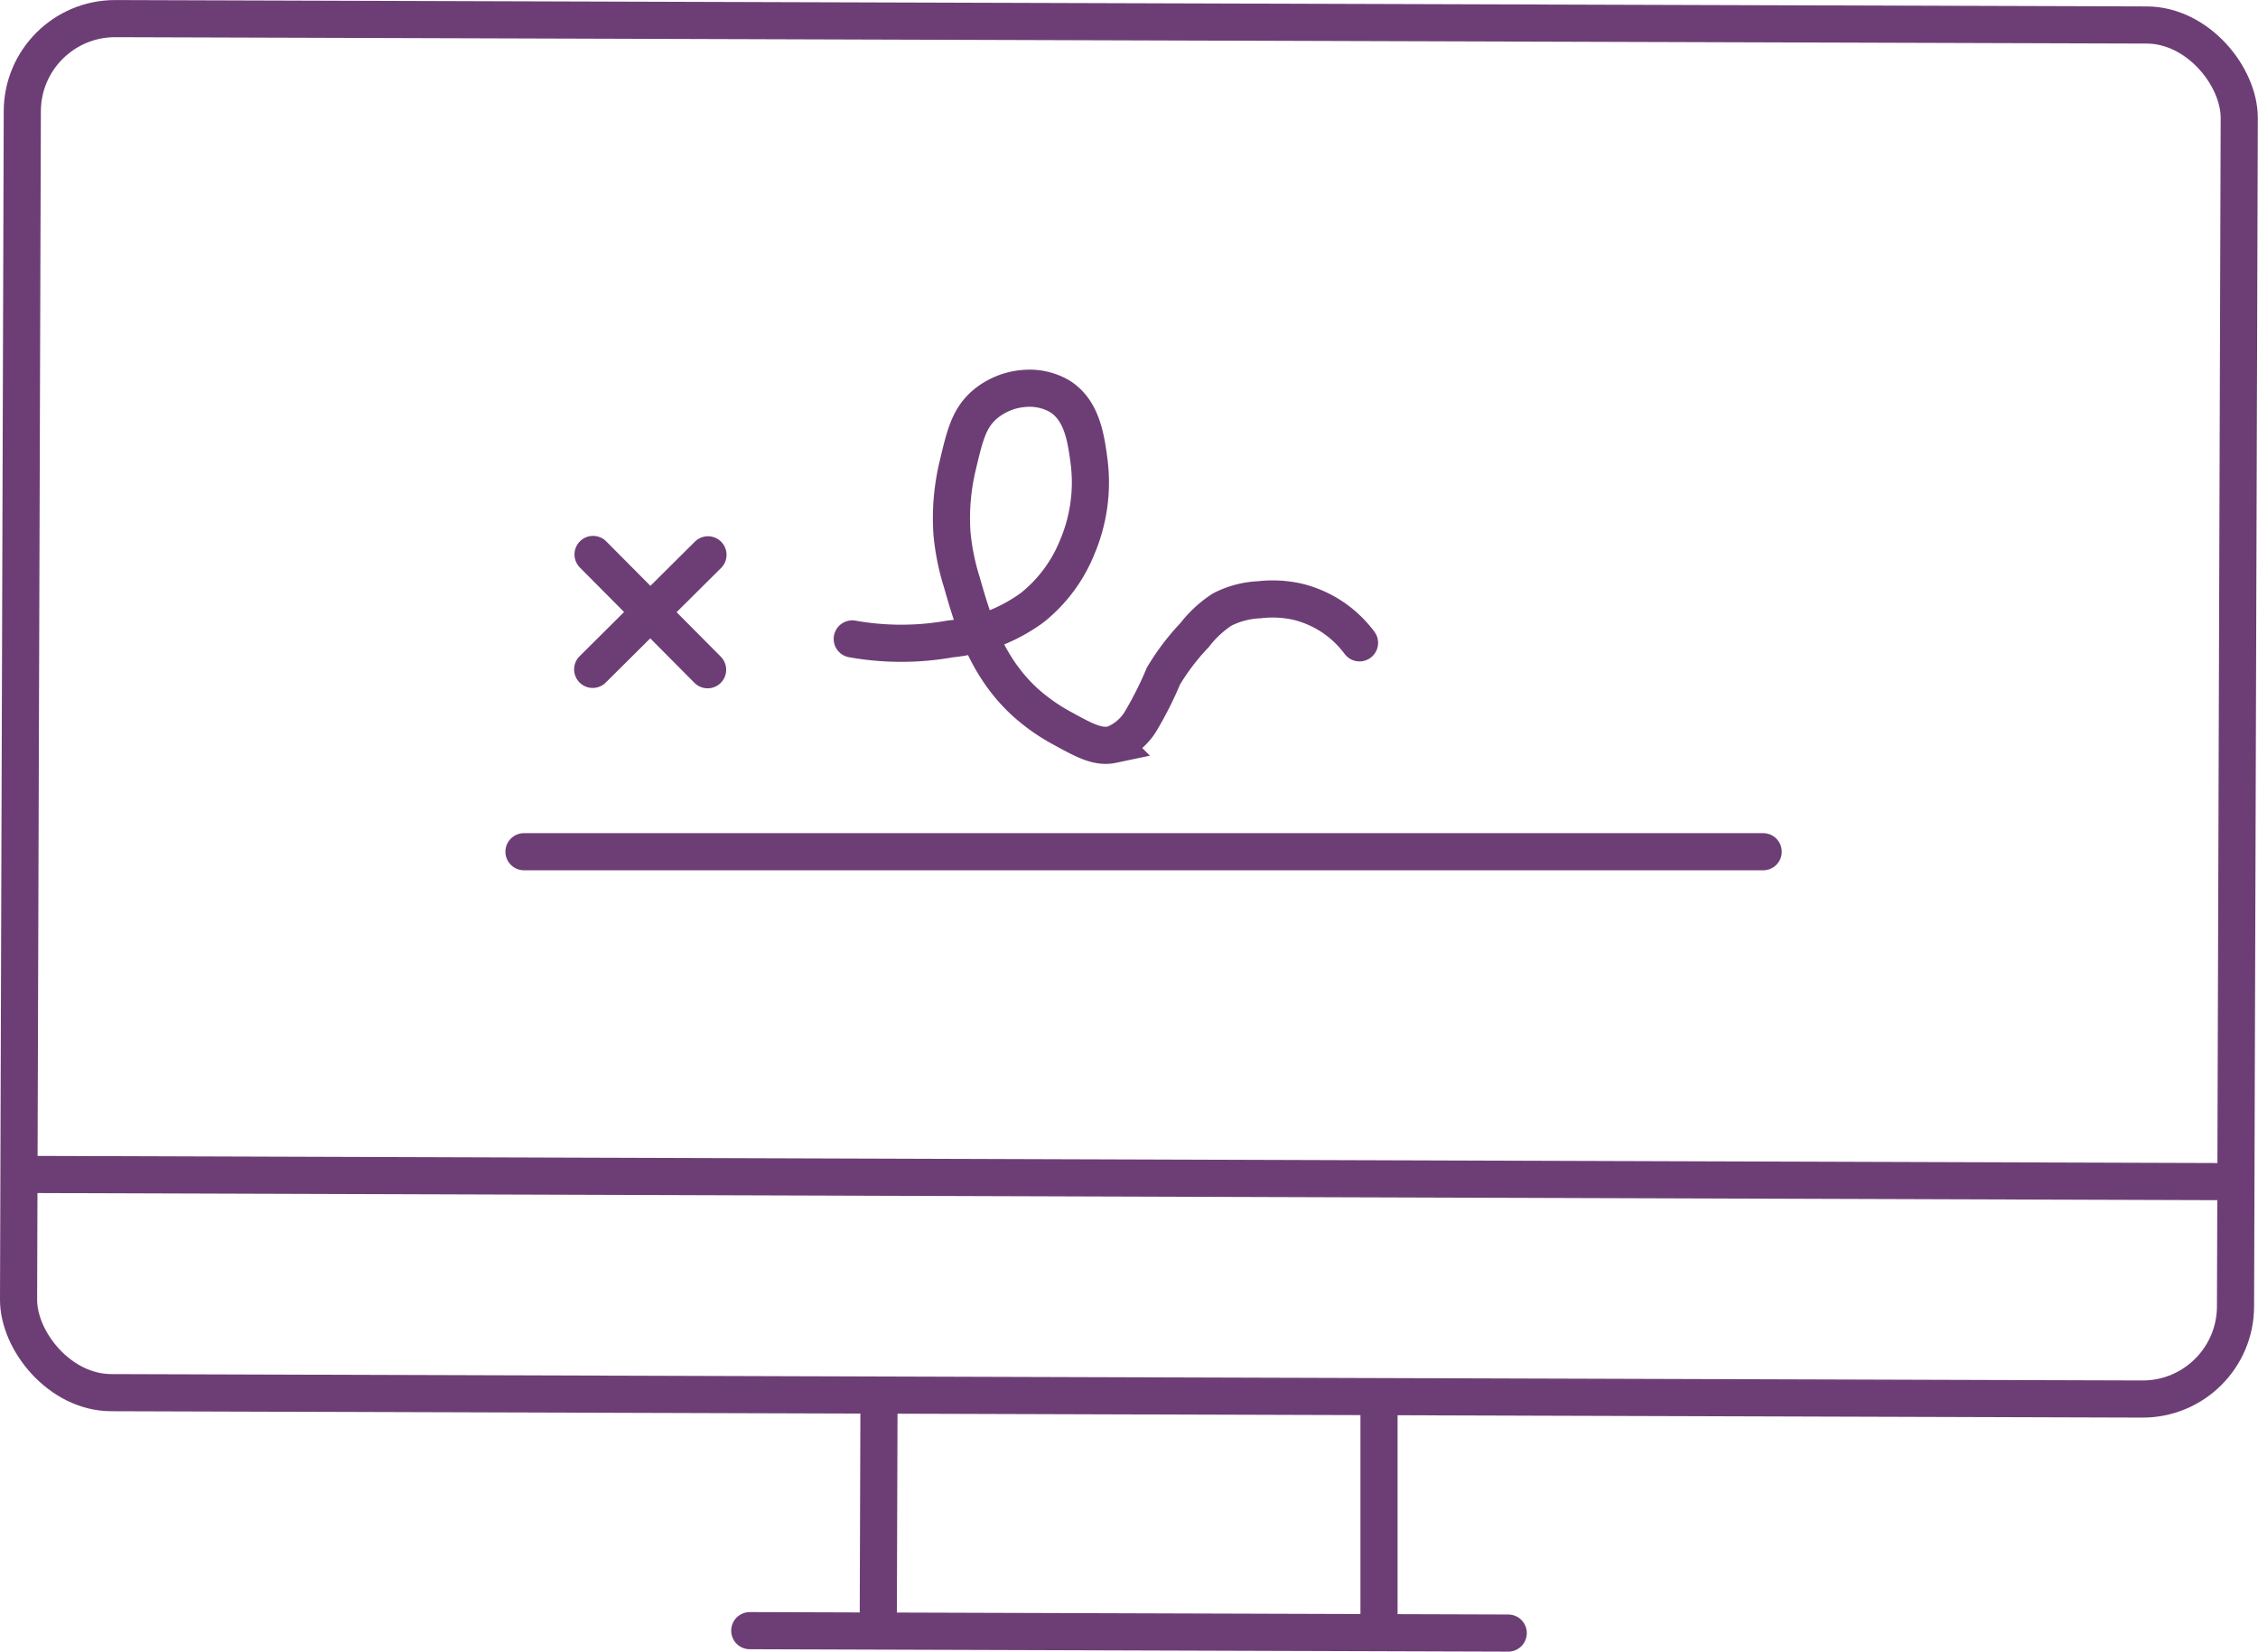 <svg id="Layer_1" data-name="Layer 1" xmlns="http://www.w3.org/2000/svg" viewBox="0 0 121.61 88.95"><defs><style>.cls-1,.cls-2{fill:none;stroke:#6d3e75;stroke-miterlimit:10;stroke-width:2px;}.cls-1{stroke-linecap:round;}</style></defs><title>elease</title><path class="cls-1" d="M47,37.5a15,15,0,0,0,5.28,0,9,9,0,0,0,4.42-1.69,8,8,0,0,0,2.42-3.26,8.92,8.92,0,0,0,.63-4.64c-.16-1.2-.37-2.73-1.58-3.48a3.22,3.22,0,0,0-1.9-.42,3.73,3.73,0,0,0-2.1.84c-.87.73-1.1,1.66-1.48,3.27a12.12,12.12,0,0,0-.32,3.69,12.68,12.68,0,0,0,.53,2.63c.59,2.06,1.29,4.5,3.37,6.43a10.21,10.21,0,0,0,2.11,1.48c1.21.67,1.88,1,2.64.84a3,3,0,0,0,1.58-1.37,19.19,19.19,0,0,0,1.16-2.32,12.48,12.48,0,0,1,1.68-2.21,6,6,0,0,1,1.48-1.37,4.82,4.82,0,0,1,2-.53A6.18,6.18,0,0,1,71,35.5a5.88,5.88,0,0,1,2.32,1.16,6,6,0,0,1,1,1.05" transform="translate(-1.1 -3.09)"/><line class="cls-1" x1="31.94" y1="29.86" x2="38.11" y2="36.07"/><line class="cls-1" x1="38.13" y1="29.88" x2="31.92" y2="36.05"/><line class="cls-1" x1="28.22" y1="45.87" x2="94.96" y2="45.87"/><rect class="cls-2" x="2.2" y="4.27" width="119.4" height="74" rx="5" ry="5" transform="translate(-0.97 -3.29) rotate(0.18)"/><path class="cls-2" d="M2.21,66.34l119.39.39Z" transform="translate(-1.1 -3.09)"/><line class="cls-2" x1="47.34" y1="75.51" x2="47.3" y2="87.84"/><line class="cls-2" x1="74.27" y1="75.91" x2="74.27" y2="87.92"/><line class="cls-1" x1="40.38" y1="87.82" x2="81.23" y2="87.95"/></svg>